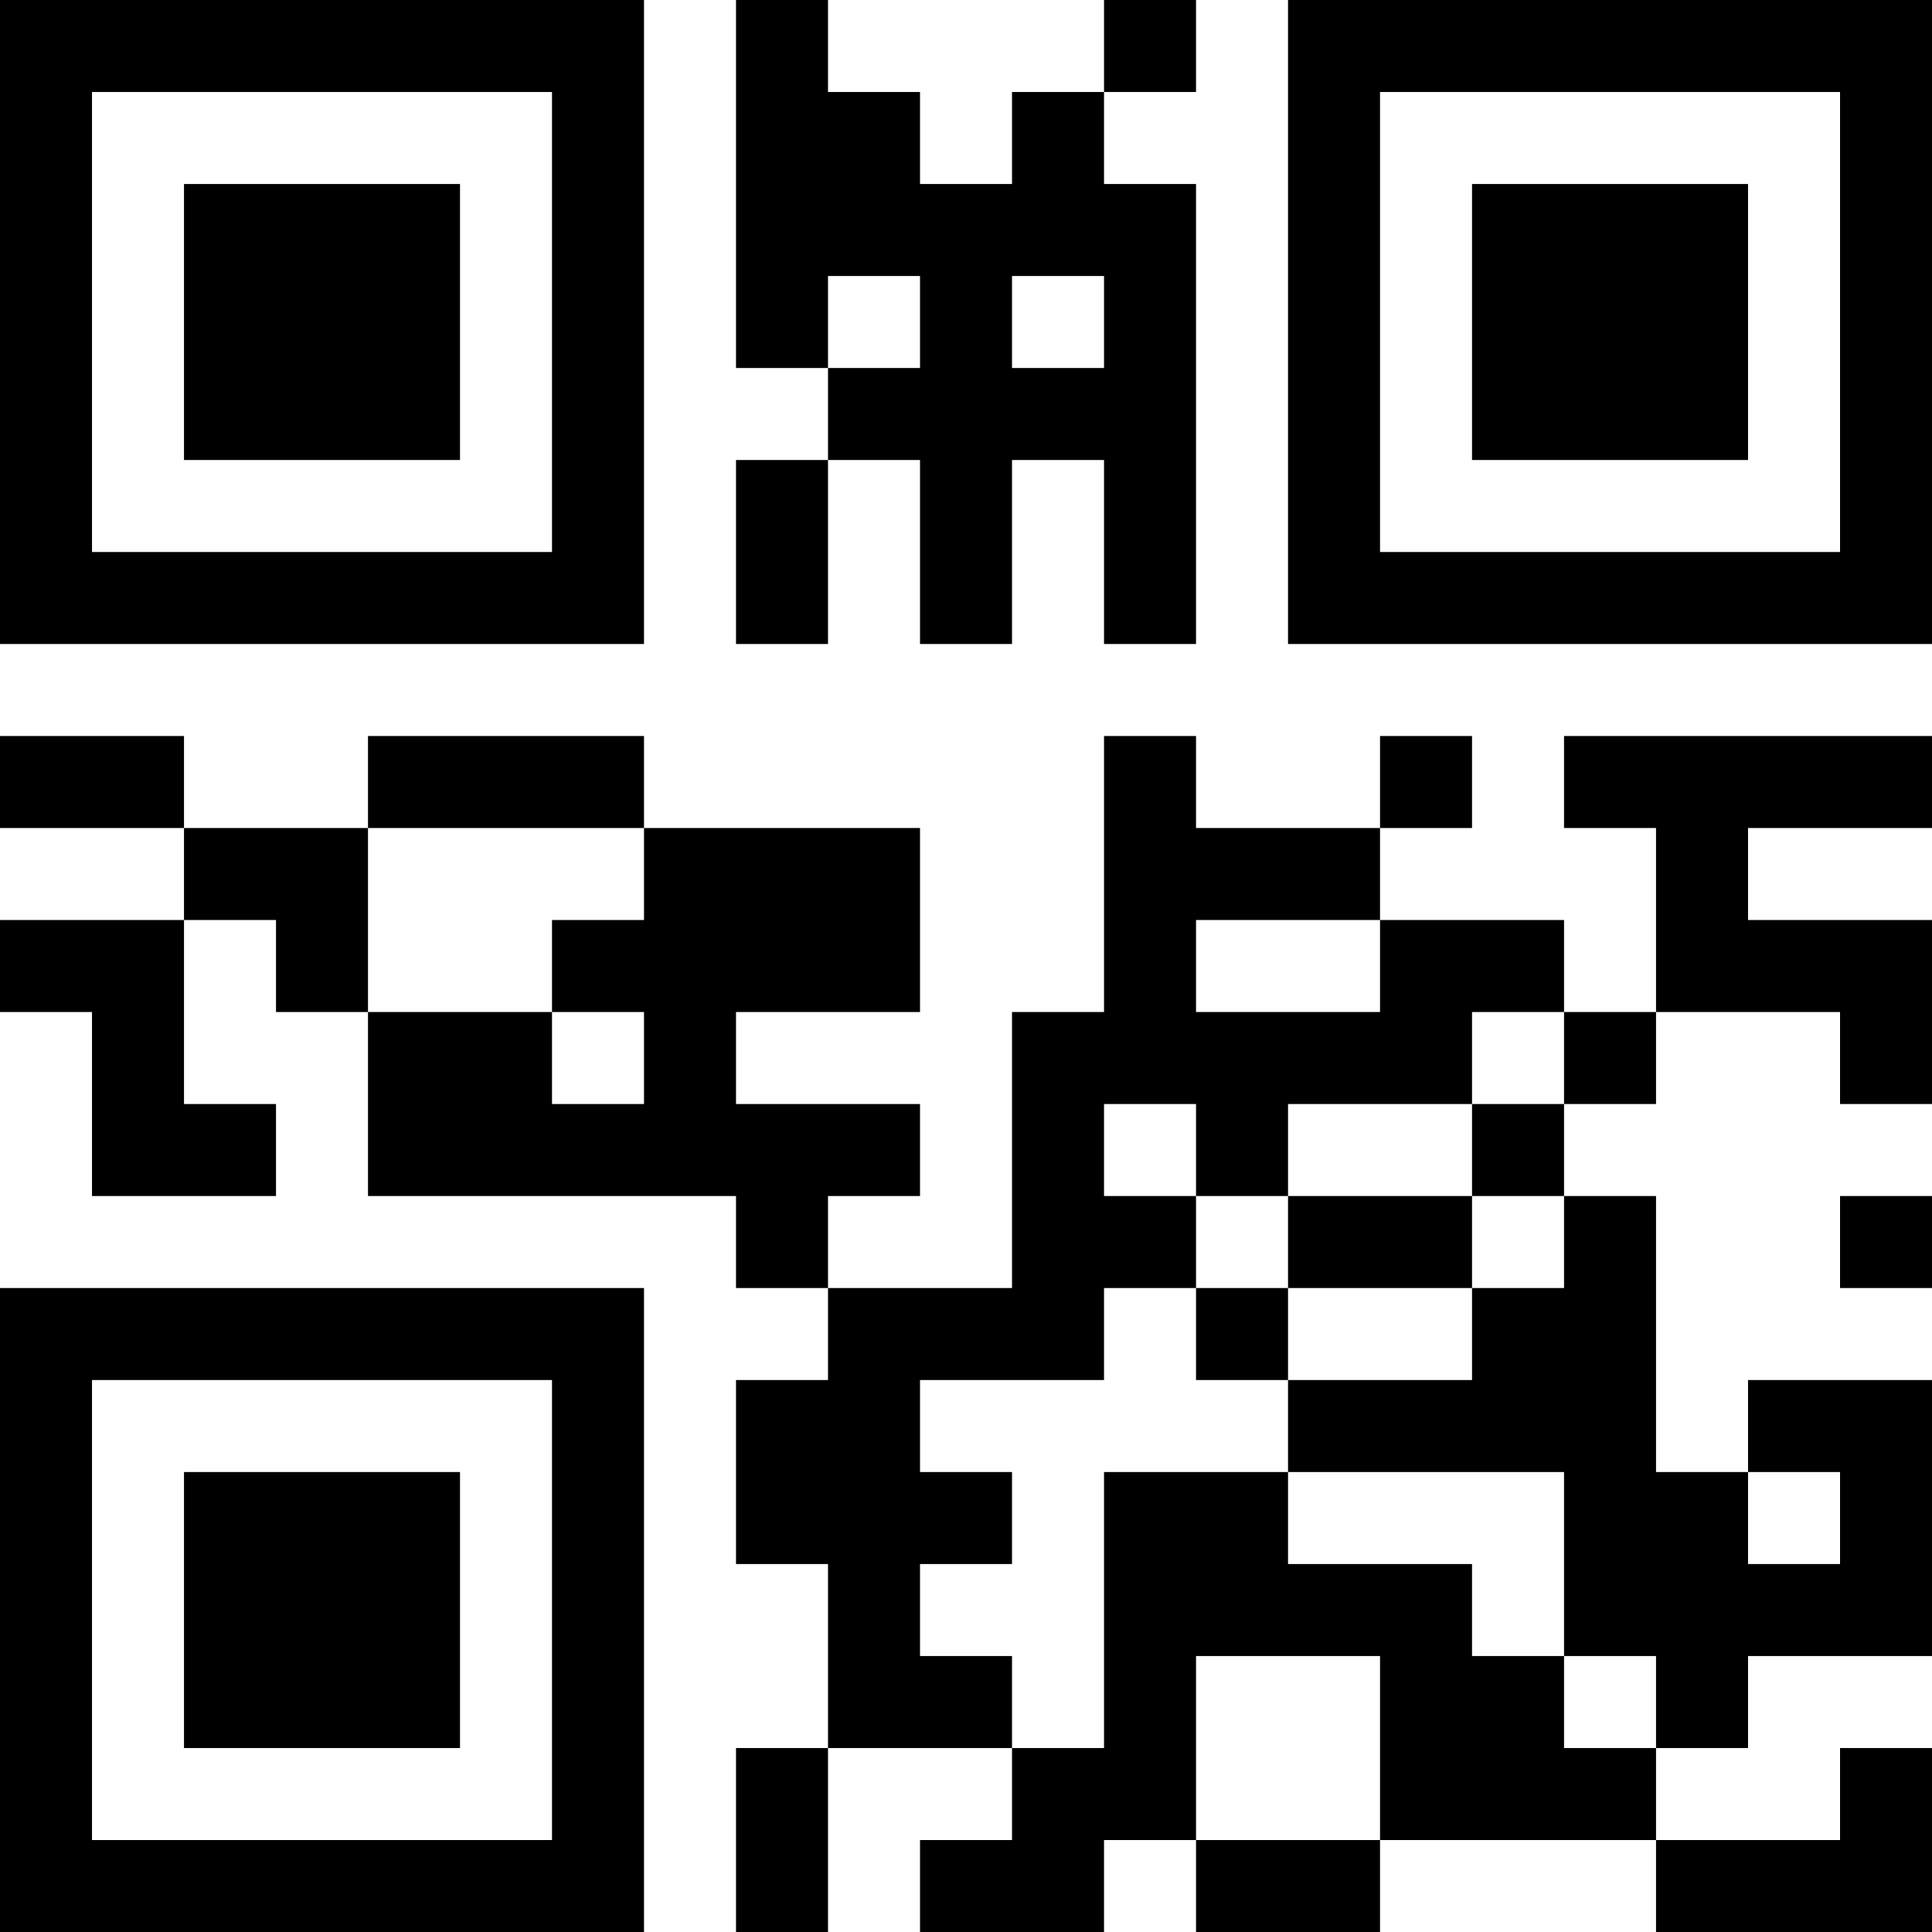 <?xml version="1.0" encoding="UTF-8"?>
<svg xmlns="http://www.w3.org/2000/svg" version="1.1" width="200" height="200" viewBox="0 0 200 200"><rect x="0" y="0" width="200" height="200" fill="#ffffff"/><g transform="scale(9.524)"><g transform="translate(0,0)"><path fill-rule="evenodd" d="M8 0L8 4L9 4L9 5L8 5L8 7L9 7L9 5L10 5L10 7L11 7L11 5L12 5L12 7L13 7L13 2L12 2L12 1L13 1L13 0L12 0L12 1L11 1L11 2L10 2L10 1L9 1L9 0ZM9 3L9 4L10 4L10 3ZM11 3L11 4L12 4L12 3ZM0 8L0 9L2 9L2 10L0 10L0 11L1 11L1 13L3 13L3 12L2 12L2 10L3 10L3 11L4 11L4 13L8 13L8 14L9 14L9 15L8 15L8 17L9 17L9 19L8 19L8 21L9 21L9 19L11 19L11 20L10 20L10 21L12 21L12 20L13 20L13 21L15 21L15 20L18 20L18 21L21 21L21 19L20 19L20 20L18 20L18 19L19 19L19 18L21 18L21 15L19 15L19 16L18 16L18 13L17 13L17 12L18 12L18 11L20 11L20 12L21 12L21 10L19 10L19 9L21 9L21 8L17 8L17 9L18 9L18 11L17 11L17 10L15 10L15 9L16 9L16 8L15 8L15 9L13 9L13 8L12 8L12 11L11 11L11 14L9 14L9 13L10 13L10 12L8 12L8 11L10 11L10 9L7 9L7 8L4 8L4 9L2 9L2 8ZM4 9L4 11L6 11L6 12L7 12L7 11L6 11L6 10L7 10L7 9ZM13 10L13 11L15 11L15 10ZM16 11L16 12L14 12L14 13L13 13L13 12L12 12L12 13L13 13L13 14L12 14L12 15L10 15L10 16L11 16L11 17L10 17L10 18L11 18L11 19L12 19L12 16L14 16L14 17L16 17L16 18L17 18L17 19L18 19L18 18L17 18L17 16L14 16L14 15L16 15L16 14L17 14L17 13L16 13L16 12L17 12L17 11ZM14 13L14 14L13 14L13 15L14 15L14 14L16 14L16 13ZM20 13L20 14L21 14L21 13ZM19 16L19 17L20 17L20 16ZM13 18L13 20L15 20L15 18ZM0 0L0 7L7 7L7 0ZM1 1L1 6L6 6L6 1ZM2 2L2 5L5 5L5 2ZM14 0L14 7L21 7L21 0ZM15 1L15 6L20 6L20 1ZM16 2L16 5L19 5L19 2ZM0 14L0 21L7 21L7 14ZM1 15L1 20L6 20L6 15ZM2 16L2 19L5 19L5 16Z" fill="#000000"/></g></g></svg>
